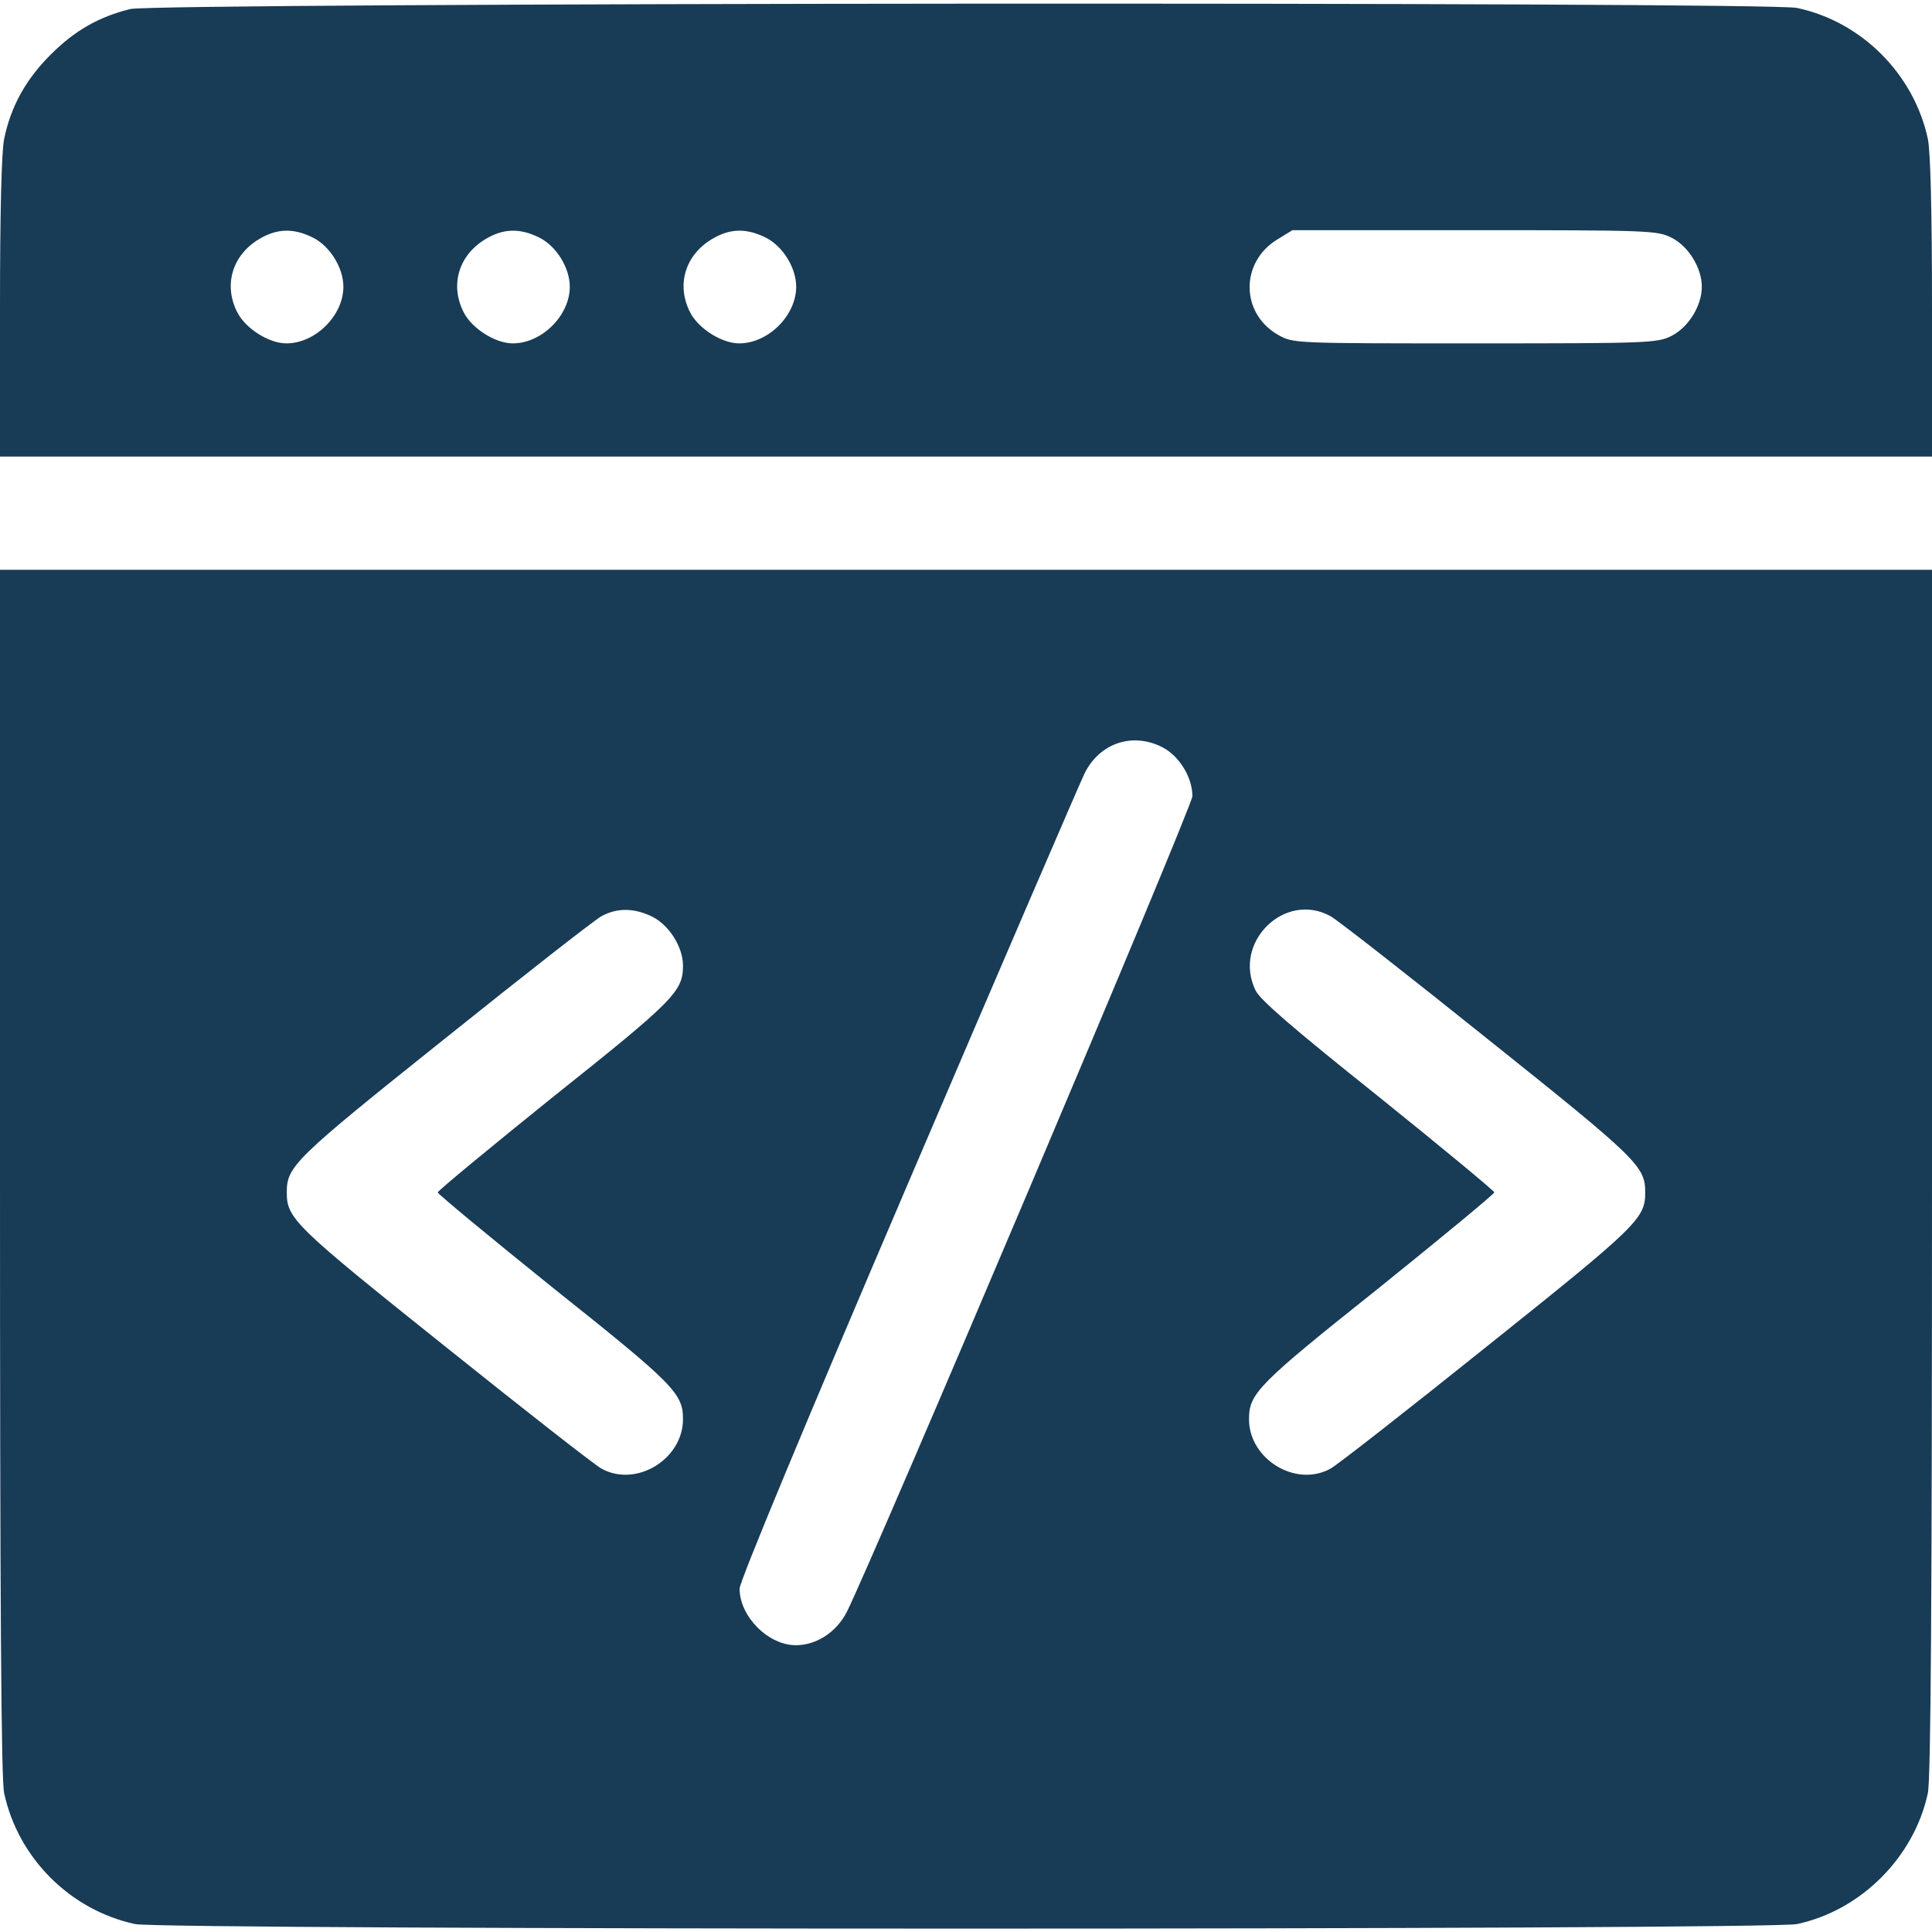<?xml version="1.0" standalone="no"?>
<!DOCTYPE svg PUBLIC "-//W3C//DTD SVG 20010904//EN"
 "http://www.w3.org/TR/2001/REC-SVG-20010904/DTD/svg10.dtd">
<svg version="1.0" xmlns="http://www.w3.org/2000/svg"
 width="512pt" height="512pt" viewBox="0 0 512 512"
 preserveAspectRatio="xMidYMid meet">

<g transform="translate(0,512) scale(0.1,-0.1)"
fill="#183B56" stroke="none">
<path d="M345 5096 c-84 -21 -147 -57 -211 -121 -65 -65 -105 -136 -123 -223
-7 -34 -11 -196 -11 -447 l0 -395 2560 0 2560 0 0 395 c0 256 -4 413 -11 447
-37 172 -176 311 -347 347 -81 17 -4349 14 -4417 -3z m485 -606 c45 -23 80
-80 80 -130 0 -76 -74 -150 -151 -150 -46 0 -108 39 -130 82 -37 72 -14 151
57 194 48 29 92 30 144 4z m600 0 c45 -23 80 -80 80 -130 0 -76 -74 -150 -151
-150 -46 0 -108 39 -130 82 -37 72 -14 151 57 194 48 29 92 30 144 4z m600 0
c45 -23 80 -80 80 -130 0 -76 -74 -150 -151 -150 -46 0 -108 39 -130 82 -37
72 -14 151 57 194 48 29 92 30 144 4z m2400 0 c45 -23 80 -80 80 -130 0 -50
-35 -107 -80 -130 -38 -19 -58 -20 -521 -20 -480 0 -481 0 -521 22 -101 57
-102 194 -2 254 l39 24 483 0 c464 0 484 -1 522 -20z"/>
<path d="M0 2015 c0 -1150 3 -1609 11 -1647 37 -172 175 -310 347 -347 75 -16
4328 -16 4404 0 170 36 311 178 347 347 8 38 11 518 11 1647 l0 1595 -2560 0
-2560 0 0 -1595z m3080 1125 c45 -23 80 -80 80 -130 0 -27 -844 -2018 -916
-2162 -27 -53 -80 -88 -135 -88 -73 0 -149 76 -149 150 0 19 176 442 446 1073
245 573 456 1062 468 1087 40 81 127 110 206 70z m-1350 -450 c44 -23 80 -80
80 -129 0 -68 -23 -92 -342 -346 -169 -136 -308 -251 -308 -255 0 -4 139 -119
308 -255 319 -254 342 -278 342 -346 0 -106 -124 -182 -216 -131 -17 9 -205
156 -417 326 -398 318 -417 337 -417 406 0 69 19 88 417 406 212 170 400 317
417 326 42 23 88 22 136 -2z m1796 2 c17 -9 205 -156 417 -326 398 -318 417
-337 417 -406 0 -69 -19 -88 -417 -406 -212 -170 -400 -317 -417 -326 -92 -51
-216 25 -216 131 0 68 23 92 342 346 169 136 308 251 308 255 0 4 -139 119
-308 255 -223 178 -314 256 -325 281 -61 127 78 263 199 196z"/>
</g>
</svg>
